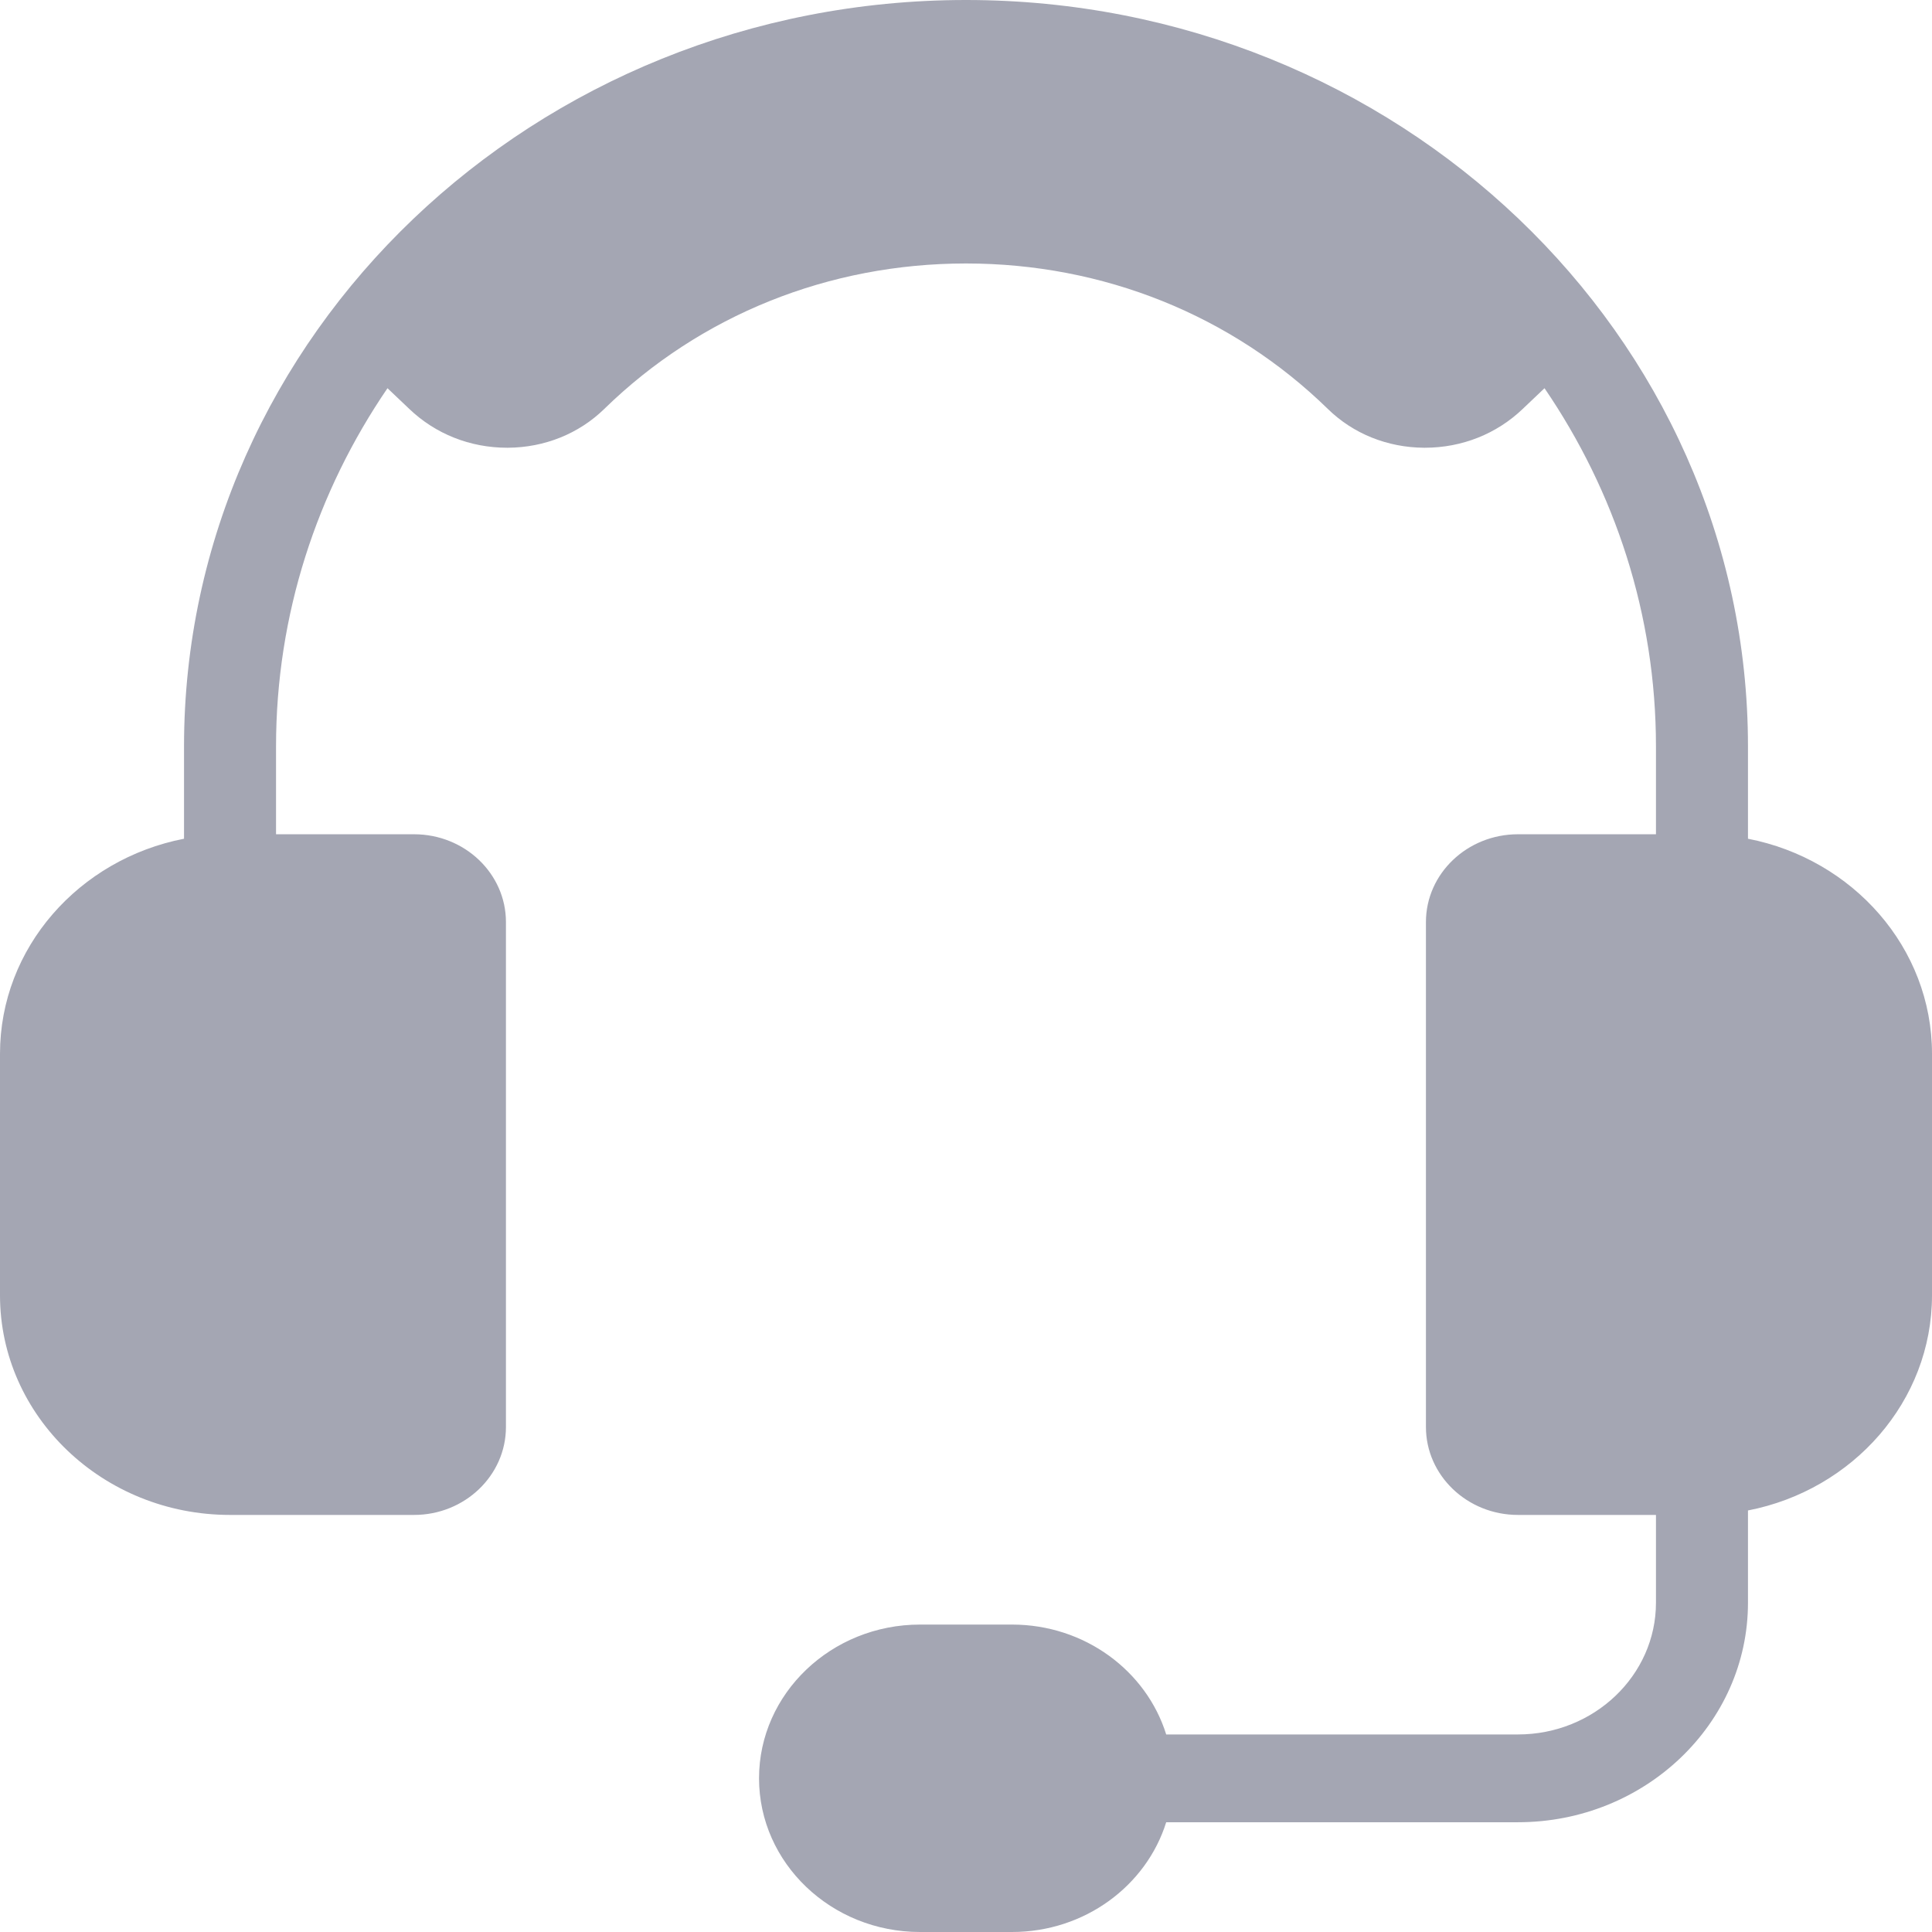 <svg width="16" height="16" viewBox="0 0 16 16" fill="none" xmlns="http://www.w3.org/2000/svg">
<path d="M14.476 6.946V6.182C14.476 2.773 11.571 0 8 0C4.429 0 1.524 2.773 1.524 6.182V6.946C0.655 7.115 0 7.849 0 8.727V10.727C0 11.73 0.854 12.546 1.905 12.546H3.429C3.849 12.546 4.19 12.219 4.19 11.818V7.636C4.19 7.235 3.849 6.909 3.429 6.909H2.286V6.182C2.286 5.088 2.626 4.069 3.209 3.215L3.389 3.386C3.606 3.594 3.894 3.708 4.2 3.708C4.203 3.708 4.205 3.708 4.207 3.708C4.51 3.706 4.794 3.592 5.005 3.386C5.8 2.61 6.863 2.182 8 2.182C9.137 2.182 10.2 2.61 10.996 3.386C11.206 3.592 11.49 3.706 11.793 3.708C11.795 3.708 11.797 3.708 11.8 3.708C12.106 3.708 12.394 3.594 12.611 3.386L12.791 3.215C13.374 4.069 13.714 5.088 13.714 6.182V6.909H12.571C12.151 6.909 11.809 7.235 11.809 7.636V11.818C11.809 12.219 12.151 12.546 12.571 12.546H13.714V13.273C13.714 13.874 13.202 14.364 12.571 14.364H9.658C9.494 13.838 8.984 13.454 8.381 13.454H7.619C6.884 13.454 6.286 14.026 6.286 14.727C6.286 15.429 6.884 16 7.619 16H8.381C8.984 16 9.494 15.616 9.658 15.091H12.571C13.622 15.091 14.476 14.275 14.476 13.273V12.509C15.345 12.34 16 11.605 16 10.727V8.727C16 7.849 15.345 7.115 14.476 6.946Z" fill="#A4A6B3"/>
</svg>
